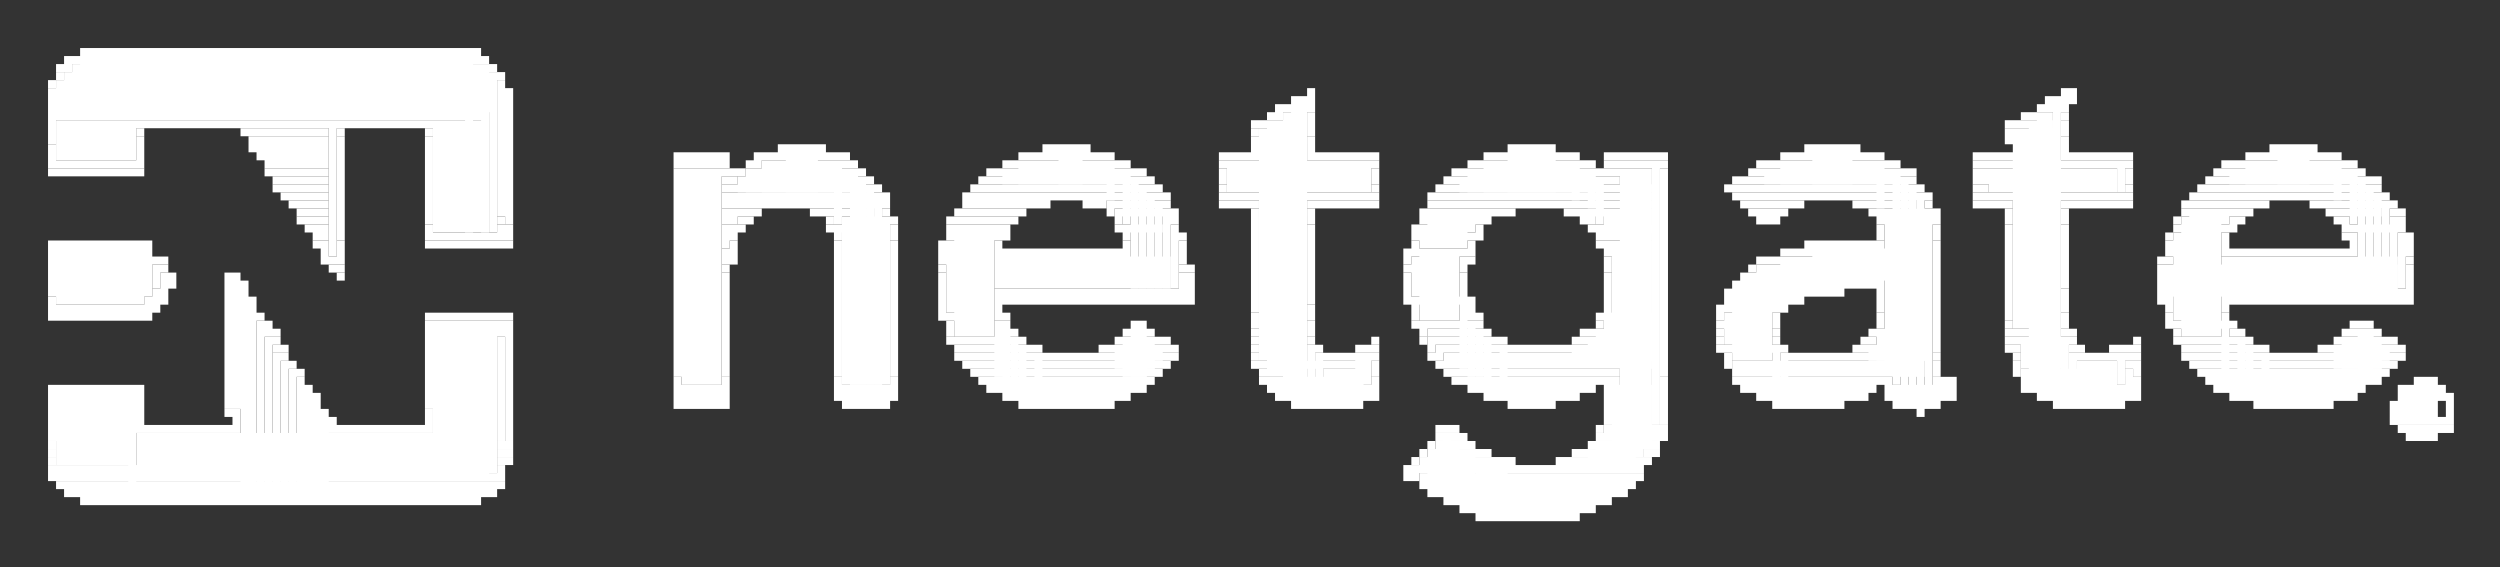 <svg xmlns="http://www.w3.org/2000/svg" role="img" viewBox="-5.99 -5.99 311.74 70.74"><rect x="-5.99" y="-5.99" width="311.74" height="70.74" fill="#333333" stroke="none"/><title>Netgate logo</title><g fill="#fff"><path d="M4 0h1v1H4zm1 0h1v1H5zm1 0h45v1H6zm45 0h1v1h-1zm1 0h1v1h-1zm1 0h1v1h-1zM2 1h1v1H2zm1 0h1v1H3zm1 0h48v7H4zm48 0h1v22h-1zm1 0h1v1h-1zm1 0h1v1h-1zM1 2h1v1H1zm1 0h1v1H2z"/><path d="M3 2h51v6H3zm51 0h1v21h-1zm1 0h1v1h-1zM1 3h1v1H1z"/><path d="M2 3h53v5H2zm53 0h1v20h-1zm1 0h1v1h-1zM0 4h1v1H0z"/><path d="M1 4h54v4H1zm55 0h1v1h-1zM0 5h1v1H0zm56 0h1v1h-1zm1 0h1v1h-1zm100 0h1v1h-1zm94 0h1v1h-1zm1 0h1v1h-1zM0 6h1v1H0zm56 0h1v1h-1zm1 0h1v1h-1zm98 0h1v1h-1zm1 0h1v1h-1zm1 0h1v1h-1zm92 0h1v1h-1zm1 0h1v1h-1zm1 0h1v1h-1zm1 0h1v1h-1zM0 7h1v5H0zm56 0h1v14h-1zm1 0h1v15h-1zm96 0h1v1h-1zm1 0h1v1h-1zm1 0h1v35h-1zm1 0h1v36h-1zm1 0h1v1h-1zm91 0h1v1h-1zm1 0h1v1h-1zm1 0h1v36h-1zm1 0h1v1h-1zM1 8h54v1H1zm151 0h1v1h-1zm1 0h1v1h-1z"/><path d="M154 8h2v34h-2zm3 0h1v3h-1zm89 0h1v1h-1zm1 0h1v1h-1zm1 0h2v34h-2zm3 0h1v1h-1zM1 9h9v5H1zm9 0h1v5h-1zm1 0h1v1h-1zm1 0h9v1h-9zm9 0h1v1h-1zm1 0h1v1h-1zm1 0h1v1h-1zm1 0h11v1H24zm11 0h1v17h-1zm1 0h1v1h-1zm1 0h1v1h-1zm1 0h7v1h-7zm7 0h1v1h-1zm1 0h1v1h-1zm1 0h1v1h-1zm1 0h7v14h-7zm102 0h1v1h-1zm1 0h1v1h-1z"/><path d="M152 9h4v32h-4zm92 0h1v1h-1zm1 0h1v1h-1zm1 0h1v1h-1zm1 0h3v32h-3zm4 0h1v2h-1zM11 10h1v1h-1zm13 0h1v1h-1zm1 0h10v1H25zm11 0h1v1h-1zm11 0h1v1h-1zm103 0h1v1h-1z"/><path d="M151 10h5v29h-5zm93 0h1v1h-1zm1 0h5v25h-5zM11 11h1v1h-1zm14 0h1v1h-1zm1 0h9v1h-9zm10 0h1v13h-1zm11 0h1v11h-1zm103 0h1v1h-1zm7 0h1v1h-1zm87 0h1v1h-1zm7 0h1v1h-1zM0 12h1v1H0zm11 0h1v1h-1zm14 0h1v1h-1zm1 0h9v1h-9zm65 0h1v1h-1zm1 0h1v1h-1zm1 0h1v1h-1zm1 0h1v1h-1zm1 0h1v1h-1zm1 0h1v1h-1zm28 0h1v1h-1zm1 0h1v1h-1zm1 0h1v1h-1zm1 0h1v1h-1zm1 0h1v1h-1zm1 0h1v1h-1zm21 0h1v1h-1zm7 0h1v1h-1zm25 0h1v1h-1zm1 0h1v1h-1zm1 0h1v1h-1zm1 0h1v1h-1zm1 0h1v1h-1zm1 0h1v1h-1zm32 0h1v1h-1zm1 0h1v1h-1zm1 0h2v1h-2zm2 0h1v1h-1zm1 0h1v1h-1zm1 0h1v1h-1zm26 0h1v1h-1zm26 0h1v1h-1zm1 0h1v1h-1zm1 0h1v1h-1zm1 0h1v1h-1zm1 0h1v1h-1zm1 0h1v1h-1zM0 13h1v1H0zm11 0h1v1h-1zm15 0h1v1h-1zm1 0h8v1h-8zm51 0h1v1h-1zm1 0h4v1h-4zm4 0h1v1h-1zm1 0h1v1h-1zm4 0h1v1h-1zm1 0h1v1h-1zm1 0h1v1h-1zm1 0h1v1h-1zm1 0h3v5h-3zm3 0h1v5h-1zm1 0h1v1h-1zm1 0h1v1h-1zm1 0h1v1h-1zm1 0h1v1h-1zm22 0h1v1h-1zm1 0h1v1h-1zm1 0h1v1h-1zm1 0h1v1h-1zm1 0h1v1h-1zm1 0h2v4h-2zm2 0h1v4h-1zm1 0h1v1h-1zm1 0h1v1h-1zm1 0h1v1h-1zm1 0h1v1h-1zm14 0h1v1h-1zm1 0h2v1h-2zm2 0h1v1h-1zm1 0h1v1h-1zm7 0h1v1h-1zm1 0h6v1h-6zm6 0h1v1h-1zm1 0h1v1h-1zm14 0h1v1h-1zm1 0h1v1h-1zm1 0h1v1h-1zm1 0h5v5h-5zm5 0h1v5h-1zm1 0h1v1h-1zm1 0h1v1h-1zm1 0h1v1h-1zm4 0h1v1h-1zm1 0h5v1h-5zm5 0h1v1h-1zm1 0h1v1h-1zm15 0h1v1h-1zm1 0h1v1h-1zm1 0h1v1h-1zm1 0h1v1h-1zm1 0h4v4h-4zm4 0h1v4h-1zm1 0h1v1h-1zm1 0h1v1h-1zm1 0h1v1h-1zm1 0h1v1h-1zm12 0h1v1h-1zm1 0h1v1h-1zm1 0h1v1h-1zm1 0h1v1h-1zm1 0h1v1h-1zm7 0h1v1h-1zm1 0h6v1h-6zm6 0h1v1h-1zm1 0h1v1h-1zm15 0h1v1h-1zm1 0h1v1h-1zm1 0h1v1h-1zm1 0h1v1h-1zm1 0h3v4h-3zm3 0h1v4h-1zm1 0h1v1h-1zm1 0h1v1h-1zm1 0h1v1h-1zm1 0h1v1h-1zM0 14h1v1H0zm1 0h9v1H1zm9 0h1v1h-1zm1 0h1v1h-1zm16 0h1v1h-1zm1 0h7v1h-7zm50 0h6v1h-6zm6 0h1v1h-1zm3 0h1v1h-1zm1 0h1v1h-1z"/><path d="M89 14h9v4h-9zm9 0h1v8h-1zm1 0h1v1h-1zm1 0h1v1h-1zm19 0h1v1h-1zm1 0h1v1h-1zm1 0h11v3h-11zm11 0h1v5h-1zm1 0h1v1h-1zm1 0h1v1h-1zm12 0h1v1h-1zm1 0h17v4h-17zm17 0h1v4h-1zm1 0h1v1h-1zm12 0h1v1h-1zm1 0h1v1h-1zm1 0h11v4h-11zm11 0h1v5h-1zm1 0h1v1h-1zm1 0h1v1h-1zm2 0h1v1h-1zm1 0h5v1h-5zm5 0h1v33h-1zm1 0h1v1h-1zm12 0h1v1h-1zm1 0h1v1h-1zm1 0h1v1h-1zm1 0h12v3h-12zm12 0h1v6h-1zm1 0h1v1h-1zm1 0h1v1h-1zm10 0h1v1h-1zm1 0h17v1h-17zm17 0h1v4h-1zm1 0h1v1h-1zm12 0h1v1h-1zm1 0h1v1h-1zm1 0h1v1h-1zm1 0h11v3h-11zm11 0h1v5h-1zm1 0h1v1h-1zm1 0h1v1h-1zM0 15h1v1H0zm1 0h9v1H1zm9 0h1v1h-1zm1 0h1v1h-1zm16 0h1v1h-1zm1 0h1v1h-1zm1 0h6v1h-6zm49 0h1v26h-1zm1 0h4v27h-4zm4 0h1v27h-1zm1 0h1v1h-1zm1 0h1v1h-1zm1 0h1v1h-1z"/><path d="M87 15h13v3H87zm13 0h1v27h-1zm1 0h1v1h-1zm16 0h1v1h-1zm1 0h1v1h-1zm1 0h15v2h-15zm15 0h1v7h-1zm1 0h1v1h-1zm1 0h1v1h-1zm10 0h1v2h-1zm19 0h1v2h-1zm10 0h1v1h-1zm1 0h1v1h-1zm1 0h15v3h-15zm15 0h1v5h-1zm1 0h1v1h-1zm1 0h1v1h-1zm1 0h1v1h-1zm1 0h4v34h-4zm5 0h1v26h-1zm11 0h1v1h-1zm1 0h1v1h-1zm1 0h16v2h-16zm16 0h1v27h-1zm1 0h1v1h-1zm1 0h1v1h-1zm8 0h1v2h-1zm1 0h1v2h-1zm1 0h16v3h-16zm17 0h1v2h-1zm11 0h1v1h-1zm1 0h1v1h-1zm1 0h15v2h-15zm15 0h1v7h-1zm1 0h1v1h-1zM28 16h1v1h-1zm1 0h6v1h-6zm55 0h1v1h-1zm1 0h1v1h-1z"/><path d="M86 16h15v2H86zm15 0h1v26h-1zm1 0h1v1h-1zm14 0h1v1h-1zm1 0h1v1h-1zm1 0h17v1h-17zm17 0h1v14h-1zm1 0h1v1h-1zm1 0h1v1h-1zm37 0h1v1h-1zm1 0h1v1h-1zm1 0h17v2h-17zm17 0h1v6h-1zm1 0h1v1h-1zm1 0h1v1h-1zm15 0h1v1h-1zm1 0h1v1h-1zm1 0h19v1h-19zm19 0h1v27h-1zm1 0h1v1h-1zm37 0h1v1h-1zm1 0h18v1h-18zm18 0h1v14h-1zm1 0h1v1h-1zm1 0h1v1h-1zM28 17h1v1h-1zm1 0h1v1h-1zm1 0h5v1h-5z"/><path d="M84 17h18v1H84zm18 0h1v25h-1zm1 0h1v1h-1zm12 0h1v1h-1zm1 0h20v1h-20zm20 0h1v13h-1zm1 0h1v1h-1zm1 0h1v1h-1zm8 0h1v1h-1zm19 0h1v1h-1zm8 0h1v1h-1zm1 0h26v1h-26zm35 0h1v1h-1zm1 0h1v1h-1zm1 0h21v1h-21zm21 0h1v26h-1zm1 0h1v1h-1zm7 0h1v1h-1zm1 0h1v1h-1zm18 0h1v1h-1zm9 0h1v1h-1zm1 0h20v1h-20zm20 0h1v13h-1zm1 0h1v1h-1zM29 18h1v1h-1zm1 0h5v1h-5z"/><path d="M84 18h19v1H84zm19 0h1v24h-1zm1 0h1v1h-1zm10 0h1v1h-1zm1 0h8v1h-8zm8 0h1v1h-1zm1 0h1v1h-1zm1 0h1v1h-1zm1 0h1v1h-1zm1 0h1v1h-1zm1 0h1v1h-1zm1 0h1v1h-1zm1 0h7v1h-7zm7 0h1v12h-1zm1 0h1v1h-1zm1 0h1v1h-1zm7 0h1v1h-1zm1 0h17v1h-17zm17 0h1v1h-1zm1 0h1v1h-1zm7 0h1v1h-1zm1 0h1v1h-1zm1 0h26v1h-26zm36 0h1v1h-1zm1 0h7v1h-7zm7 0h1v1h-1zm1 0h1v1h-1zm1 0h1v1h-1zm1 0h1v1h-1zm1 0h1v1h-1zm1 0h1v1h-1zm1 0h1v1h-1zm1 0h8v1h-8zm8 0h1v25h-1zm1 0h1v1h-1zm6 0h1v1h-1zm1 0h17v1h-17zm17 0h1v1h-1zm1 0h1v1h-1zm8 0h1v1h-1zm1 0h8v1h-8zm8 0h1v1h-1zm1 0h1v1h-1zm1 0h1v1h-1zm1 0h1v1h-1zm1 0h1v1h-1zm1 0h1v1h-1zm1 0h1v1h-1zm1 0h7v1h-7zm7 0h1v12h-1zm1 0h1v1h-1zM30 19h1v1h-1zm1 0h4v1h-4zm53 0h4v1h-4zm4 0h1v1h-1zm1 0h1v1h-1zm1 0h1v1h-1zm1 0h1v1h-1zm1 0h1v1h-1zm1 0h1v1h-1zm1 0h1v1h-1zm1 0h1v1h-1zm1 0h7v1h-7zm8 0h1v1h-1zm10 0h1v1h-1zm1 0h6v1h-6zm6 0h1v1h-1zm1 0h1v1h-1zm1 0h1v1h-1zm1 0h1v1h-1zm5 0h1v1h-1zm1 0h1v1h-1zm1 0h1v1h-1z"/><path d="M132 19h6v1h-6zm6 0h1v11h-1zm1 0h1v1h-1zm7 0h1v1h-1zm1 0h2v1h-2zm2 0h1v1h-1zm1 0h1v1h-1zm7 0h1v1h-1zm1 0h1v1h-1zm1 0h4v1h-4zm4 0h1v1h-1zm1 0h1v1h-1zm1 0h1v1h-1zm7 0h1v1h-1zm1 0h8v1h-8zm8 0h1v1h-1zm1 0h1v1h-1zm1 0h1v1h-1zm1 0h1v1h-1zm1 0h1v1h-1zm1 0h1v1h-1zm1 0h1v1h-1zm1 0h1v1h-1zm1 0h1v1h-1zm1 0h10v1h-10zm21 0h1v1h-1zm1 0h4v1h-4zm4 0h1v1h-1zm1 0h1v1h-1zm1 0h1v1h-1zm7 0h1v1h-1zm1 0h1v1h-1zm1 0h6v1h-6zm7 0h1v1h-1zm6 0h1v1h-1zm1 0h1v1h-1zm1 0h1v1h-1zm1 0h1v1h-1zm1 0h1v1h-1zm7 0h1v1h-1zm1 0h1v1h-1zm1 0h1v1h-1zm1 0h3v1h-3zm3 0h1v1h-1zm1 0h1v1h-1zm1 0h1v1h-1zm7 0h1v1h-1zm1 0h7v1h-7zm7 0h1v1h-1zm1 0h1v1h-1zm1 0h1v1h-1zm6 0h1v1h-1zm1 0h1v1h-1zm1 0h1v1h-1zm1 0h6v1h-6zm6 0h1v11h-1zm1 0h1v1h-1zM31 20h1v1h-1zm1 0h3v1h-3zm52 0h2v2h-2zm2 0h1v1h-1zm1 0h1v1h-1zm1 0h1v1h-1zm7 0h1v1h-1zm1 0h1v1h-1zm1 0h6v1h-6zm7 0h1v1h-1zm9 0h1v1h-1zm1 0h6v1h-6zm6 0h1v1h-1zm1 0h1v1h-1zm11 0h1v1h-1z"/><path d="M133 20h6v1h-6zm6 0h1v10h-1zm1 0h1v1h-1zm10 0h1v1h-1zm7 0h1v1h-1zm14 0h1v1h-1zm1 0h7v1h-7zm7 0h1v1h-1zm1 0h1v1h-1zm1 0h1v1h-1zm1 0h1v1h-1zm7 0h1v1h-1zm1 0h1v1h-1zm1 0h1v1h-1zm1 0h8v1h-8zm20 0h1v1h-1zm1 0h1v1h-1zm1 0h1v1h-1zm1 0h1v1h-1zm1 0h1v1h-1zm11 0h1v1h-1zm1 0h6v1h-6zm6 0h1v23h-1zm1 0h1v1h-1zm9 0h1v1h-1zm7 0h1v1h-1zm15 0h1v1h-1zm1 0h5v2h-5zm5 0h1v1h-1zm1 0h1v1h-1zm1 0h1v1h-1zm10 0h1v1h-1zm1 0h1v1h-1zm1 0h5v1h-5zm6 0h1v1h-1zm1 0h1v1h-1zM31 21h1v1h-1zm1 0h3v1h-3zm24 0h1v1h-1zm30 0h1v1h-1zm1 0h1v1h-1zm10 0h1v1h-1zm2 0h5v21h-5zm5 0h1v21h-1zm1 0h1v1h-1zm7 0h1v1h-1zm1 0h6v1h-6zm6 0h1v1h-1zm1 0h1v1h-1zm13 0h1v1h-1zm7 0h1v1h-1zm10 0h1v12h-1zm7 0h1v1h-1zm14 0h1v1h-1zm1 0h6v2h-6zm6 0h1v1h-1zm1 0h1v1h-1zm12 0h1v1h-1zm1 0h1v1h-1zm2 0h6v2h-6zm19 0h1v1h-1zm1 0h1v1h-1zm1 0h1v1h-1zm13 0h1v1h-1zm1 0h5v18h-5zm6 0h1v1h-1zm9 0h1v1h-1zm7 0h1v1h-1zm14 0h1v1h-1z"/><path d="M266 21h5v15h-5zm6 0h1v1h-1zm1 0h1v1h-1zm12 0h1v1h-1zm1 0h1v1h-1zm6 0h1v9h-1zm1 0h1v1h-1zM32 22h1v1h-1zm1 0h2v1h-2zm14 0h1v1h-1zm9 0h1v1h-1zm1 0h1v1h-1zm27 0h1v3h-1zm1 0h1v1h-1zm1 0h1v1h-1zm11 0h1v1h-1zm1 0h6v1h-6zm7 0h1v1h-1zm7 0h1v1h-1zm1 0h5v14h-5zm5 0h1v1h-1zm1 0h1v1h-1zm14 0h1v1h-1zm1 0h5v1h-5zm6 0h1v1h-1zm17 0h1v10h-1zm13 0h1v1h-1zm1 0h6v3h-6zm7 0h1v1h-1zm14 0h1v1h-1zm1 0h7v1h-7zm35 0h1v1h-1zm7 0h1v1h-1zm9 0h1v12h-1zm7 0h1v8h-1zm14 0h1v1h-1zm6 0h1v1h-1zm1 0h1v1h-1zm14 0h1v1h-1zm1 0h5v1h-5zm6 0h1v1h-1zM33 23h1v1h-1zm1 0h1v1h-1zm13 0h1v1h-1zm1 0h8v1h-8zm8 0h1v1h-1zm1 0h1v1h-1zm28 0h1v1h-1zm13 0h1v1h-1zm7 0h1v1h-1zm7 0h1v1h-1zm6 0h1v1h-1zm1 0h1v1h-1zm15 0h1v1h-1zm6 0h1v7h-1zm1 0h1v1h-1zm29 0h1v1h-1zm7 0h1v1h-1zm1 0h1v1h-1zm15 0h1v1h-1zm1 0h6v1h-6zm34 0h1v1h-1zm7 0h1v1h-1zm29 0h1v1h-1z"/><path d="M265 23h5v11h-5zm6 0h1v1h-1zm15 0h1v1h-1zm1 0h1v1h-1zm6 0h1v1h-1zm1 0h1v1h-1zM0 24h1v1H0zm1 0h9v1H1zm9 0h1v1h-1zm1 0h1v1h-1zm1 0h1v1h-1zm21 0h1v1h-1zm1 0h1v1h-1zm2 0h1v1h-1zm11 0h1v1h-1zm1 0h1v1h-1zm1 0h5v1h-5zm5 0h1v1h-1zm1 0h1v1h-1zm1 0h1v1h-1zm1 0h1v1h-1zm28 0h1v1h-1zm13 0h1v1h-1zm7 0h1v1h-1zm6 0h1v1h-1zm1 0h5v9h-5zm6 0h1v1h-1zm16 0h1v1h-1zm7 0h1v1h-1zm29 0h1v1h-1zm7 0h1v1h-1zm16 0h1v1h-1zm1 0h1v1h-1zm1 0h5v15h-5zm24 0h1v1h-1zm1 0h1v1h-1zm1 0h1v1h-1zm1 0h1v1h-1zm1 0h1v1h-1zm1 0h1v1h-1zm1 0h1v1h-1zm1 0h1v1h-1zm1 0h1v1h-1zm1 0h1v1h-1zm7 0h1v14h-1zm29 0h1v1h-1zm7 0h1v1h-1zm16 0h1v1h-1zm6 0h1v6h-1zm1 0h1v1h-1zM0 25h1v1H0zm1 0h10v7H1zm10 0h1v7h-1zm1 0h1v1h-1zm22 0h1v1h-1zm2 0h1v1h-1zm48 0h1v1h-1zm1 0h1v1h-1zm13 0h1v16h-1zm7 0h1v1h-1zm6 0h1v1h-1zm7 0h1v1h-1zm1 0h14v1h-14zm14 0h1v1h-1zm1 0h1v1h-1zm7 0h1v1h-1zm28 0h1v1h-1zm1 0h1v1h-1zm1 0h5v9h-5zm5 0h1v1h-1zm1 0h1v1h-1zm17 0h1v1h-1zm22 0h1v1h-1zm1 0h1v1h-1zm1 0h1v1h-1zm1 0h1v1h-1zm1 0h14v3h-14zm44 0h1v1h-1zm7 0h1v1h-1zm1 0h1v1h-1zm1 0h12v1h-12zm12 0h1v1h-1zm1 0h1v1h-1zm1 0h1v1h-1zm7 0h1v1h-1zM0 26h1v5H0zm12 0h1v5h-1zm1 0h1v1h-1zm1 0h1v1h-1zm20 0h1v1h-1zm1 0h1v1h-1zm1 0h1v1h-1zm48 0h1v1h-1zm1 0h1v1h-1zm20 0h1v15h-1zm6 0h1v1h-1zm7 0h22v4h-22zm23 0h1v1h-1zm28 0h1v1h-1z"/><path d="M170 26h5v5h-5zm6 0h1v1h-1zm1 0h1v1h-1zm17 0h1v1h-1zm19 0h1v1h-1zm1 0h1v1h-1zm1 0h1v1h-1zm1 0h18v2h-18zm47 0h1v1h-1zm1 0h1v1h-1zm7 0h22v4h-22zm23 0h1v1h-1zM13 27h1v3h-1zm1 0h1v1h-1zm21 0h1v1h-1zm1 0h1v1h-1zm48 0h1v1h-1zm27 0h1v1h-1zm30 0h1v1h-1zm1 0h1v1h-1zm27 0h1v1h-1zm7 0h1v1h-1zm18 0h1v1h-1zm18 0h1v1h-1z"/><path d="M213 27h21v1h-21zm50 0h1v1h-1zm1 0h29v3h-29zm30 0h1v1h-1zM14 28h1v1h-1zm1 0h1v1h-1zm7 0h1v1h-1zm1 0h1v1h-1zm13 0h1v1h-1zm48 0h1v13h-1zm27 0h1v1h-1zm30 0h1v1h-1zm1 0h1v1h-1zm27 0h1v1h-1zm7 0h1v1h-1zm18 0h1v1h-1zm17 0h1v1h-1zm1 0h22v1h-22zm51 0h1v1h-1zm31 0h1v1h-1zM14 29h1v1h-1zm1 0h1v1h-1zm7 0h1v1h-1zm1 0h1v1h-1zm1 0h1v1h-1zm87 0h1v1h-1zm30 0h1v1h-1zm1 0h1v1h-1zm27 0h1v1h-1zm7 0h1v1h-1zm18 0h1v1h-1zm16 0h1v1h-1zm1 0h11v1h-11zm11 0h1v1h-1zm1 0h1v1h-1zm1 0h1v1h-1zm1 0h2v1h-2zm2 0h1v1h-1zm1 0h1v1h-1zm35 0h1v1h-1zm31 0h1v1h-1zM13 30h1v1h-1zm1 0h1v1h-1zm8 0h1v1h-1zm1 0h1v1h-1zm1 0h1v1h-1zm87 0h1v1h-1zm7 0h23v1h-23zm23 0h1v1h-1zm1 0h1v1h-1zm27 0h1v1h-1zm7 0h1v1h-1zm18 0h1v1h-1zm15 0h1v1h-1zm1 0h8v1h-8zm8 0h1v1h-1zm1 0h1v1h-1zm1 0h1v1h-1zm1 0h1v1h-1zm1 0h1v1h-1zm1 0h1v1h-1zm5 0h1v1h-1zm23 0h1v1h-1zm12 0h1v1h-1zm1 0h29v1h-29zm29 0h1v1h-1zm1 0h1v1h-1zM0 31h1v1H0zm12 0h1v1h-1zm1 0h1v1h-1zm1 0h1v1h-1zm8 0h1v1h-1zm1 0h1v1h-1zm1 0h1v24h-1zm1 0h1v1h-1zm86 0h1v1h-1zm7 0h1v1h-1zm1 0h1v1h-1zm1 0h19v1h-19zm19 0h1v1h-1zm1 0h1v1h-1zm1 0h1v1h-1zm1 0h1v1h-1zm27 0h1v1h-1zm1 0h6v1h-6zm6 0h1v9h-1zm1 0h1v1h-1zm17 0h1v1h-1zm15 0h1v1h-1zm1 0h6v1h-6zm6 0h1v1h-1zm1 0h1v1h-1zm1 0h1v1h-1zm10 0h1v1h-1zm23 0h1v1h-1zm12 0h1v1h-1zm1 0h1v1h-1zm7 0h1v1h-1zm1 0h21v1h-21zm21 0h1v1h-1zm1 0h1v1h-1zM0 32h1v1H0zm1 0h10v1H1zm10 0h1v1h-1zm1 0h1v1h-1zm1 0h1v1h-1zm9 0h1v13h-1zm1 0h1v13h-1zm2 0h1v1h-1zm86 0h1v1h-1zm7 0h1v1h-1zm39 0h1v1h-1zm13 0h1v1h-1zm7 0h1v1h-1zm17 0h1v1h-1zm14 0h1v1h-1zm1 0h1v1h-1zm1 0h5v7h-5zm5 0h1v1h-1zm1 0h1v1h-1zm12 0h1v1h-1zm23 0h1v1h-1zm13 0h1v1h-1zm7 0h1v1h-1zM0 33h1v1H0zm1 0h9v1H1zm9 0h1v1h-1zm1 0h1v1h-1zm1 0h1v1h-1zm13 0h1v22h-1zm1 0h1v1h-1zm21 0h1v1h-1zm1 0h1v1h-1zm1 0h5v1h-5zm5 0h1v1h-1zm1 0h1v1h-1zm1 0h1v1h-1zm1 0h1v1h-1zm54 0h1v1h-1zm1 0h5v1h-5zm6 0h1v1h-1zm1 0h1v1h-1zm31 0h1v2h-1zm7 0h1v1h-1zm13 0h1v1h-1zm7 0h1v1h-1zm1 0h1v1h-1zm15 0h1v1h-1zm1 0h6v6h-6zm14 0h1v1h-1z"/><path d="M209 33h5v4h-5zm6 0h1v1h-1zm13 0h1v1h-1zm23 0h1v1h-1zm13 0h1v1h-1zm7 0h1v1h-1zM26 34h1v21h-1zm1 0h1v1h-1zm20 0h1v1h-1zm1 0h8v19h-8zm8 0h1v1h-1zm1 0h1v1h-1zm55 0h1v1h-1zm6 0h1v7h-1zm1 0h1v1h-1zm16 0h1v1h-1zm1 0h1v1h-1zm21 0h1v1h-1zm13 0h1v1h-1zm1 0h6v1h-6zm6 0h1v7h-1zm1 0h1v1h-1zm15 0h1v1h-1zm15 0h1v1h-1zm7 0h1v1h-1zm13 0h1v1h-1zm16 0h1v1h-1zm7 0h1v1h-1zm13 0h1v1h-1zm1 0h6v1h-6zm6 0h1v7h-1zm1 0h1v1h-1zm15 0h1v1h-1zm1 0h1v1h-1zm1 0h1v1h-1zM27 35h1v1h-1zm1 0h1v1h-1zm19 0h1v10h-1zm9 0h1v1h-1zm1 0h1v14h-1zm55 0h1v1h-1zm7 0h1v7h-1zm1 0h1v1h-1zm14 0h1v1h-1zm1 0h1v6h-1zm1 0h1v6h-1zm1 0h1v1h-1zm13 0h1v1h-1zm7 0h1v1h-1zm14 0h1v1h-1z"/><path d="M172 35h6v1h-6zm6 0h1v6h-1zm1 0h1v1h-1zm12 0h1v1h-1zm1 0h1v1h-1zm1 0h7v4h-7zm15 0h1v1h-1zm7 0h1v1h-1zm12 0h1v1h-1zm1 0h6v4h-6zm16 0h1v1h-1zm1 0h5v1h-5zm6 0h1v1h-1zm1 0h1v1h-1zm13 0h1v1h-1zm7 0h1v1h-1zm1 0h1v1h-1zm13 0h1v1h-1zm1 0h1v1h-1zm1 0h1v6h-1zm1 0h1v5h-1zm1 0h1v1h-1zM27 36h1v19h-1zm1 0h1v1h-1zm28 0h1v13h-1zm56 0h1v1h-1zm1 0h7v1h-7zm7 0h1v6h-1zm1 0h1v1h-1zm12 0h1v1h-1zm1 0h3v5h-3zm3 0h1v4h-1zm1 0h1v1h-1zm1 0h1v1h-1zm11 0h1v1h-1zm7 0h1v1h-1zm8 0h1v1h-1zm6 0h1v1h-1z"/><path d="M172 36h7v1h-7zm7 0h1v6h-1zm1 0h1v1h-1zm1 0h1v1h-1zm9 0h1v1h-1zm1 0h1v1h-1zm1 0h8v3h-8zm16 0h1v1h-1zm7 0h1v1h-1zm11 0h1v1h-1zm1 0h1v1h-1zm17 0h1v1h-1zm1 0h1v1h-1zm1 0h5v4h-5zm5 0h1v7h-1zm1 0h1v1h-1zm8 0h1v1h-1zm5 0h1v1h-1zm1 0h7v1h-7zm7 0h1v6h-1zm1 0h1v1h-1zm11 0h1v1h-1zm1 0h4v4h-4zm4 0h1v4h-1zm1 0h1v1h-1zm1 0h1v1h-1zM28 37h1v1h-1zm1 0h1v1h-1zm84 0h1v1h-1zm1 0h7v1h-7zm7 0h1v5h-1zm1 0h1v1h-1zm1 0h1v1h-1zm8 0h1v1h-1zm1 0h1v1h-1zm1 0h5v3h-5zm5 0h1v2h-1zm1 0h1v1h-1zm1 0h1v1h-1zm10 0h1v1h-1zm7 0h1v6h-1zm1 0h1v1h-1zm5 0h1v1h-1zm1 0h1v1h-1zm1 0h1v1h-1zm7 0h1v1h-1z"/><path d="M173 37h8v1h-8zm8 0h1v5h-1zm1 0h1v1h-1zm1 0h1v1h-1zm1 0h1v1h-1zm1 0h1v1h-1zm1 0h1v1h-1zm1 0h1v1h-1zm1 0h1v1h-1zm1 0h1v1h-1zm1 0h10v2h-10zm18 0h1v1h-1zm1 0h6v1h-6zm6 0h1v5h-1zm1 0h1v1h-1zm9 0h1v1h-1zm1 0h1v1h-1zm1 0h7v2h-7zm17 0h1v1h-1zm1 0h1v1h-1zm7 0h1v1h-1zm1 0h1v1h-1zm4 0h1v1h-1zm1 0h1v1h-1zm1 0h1v1h-1zm1 0h1v1h-1zm6 0h1v1h-1zm1 0h7v1h-7zm7 0h1v5h-1zm1 0h1v1h-1zm1 0h1v1h-1zm7 0h1v1h-1zm1 0h1v1h-1zm1 0h6v3h-6zm6 0h1v2h-1zm1 0h1v1h-1zm1 0h1v1h-1zM28 38h1v17h-1zm1 0h1v1h-1zm84 0h1v1h-1zm1 0h1v1h-1zm1 0h8v1h-8zm8 0h1v5h-1zm1 0h1v1h-1zm1 0h1v1h-1zm1 0h1v1h-1zm1 0h1v1h-1zm1 0h1v1h-1zm1 0h1v1h-1zm1 0h1v1h-1zm1 0h8v1h-8zm8 0h1v1h-1zm1 0h1v1h-1zm10 0h1v1h-1zm8 0h1v5h-1zm1 0h1v1h-1zm1 0h1v1h-1zm1 0h1v1h-1zm1 0h1v1h-1zm1 0h1v5h-1zm1 0h1v4h-1zm1 0h1v1h-1zm7 0h1v1h-1zm1 0h1v1h-1z"/><path d="M174 38h26v1h-26zm35 0h1v1h-1zm7 0h1v5h-1zm1 0h1v1h-1zm1 0h1v1h-1zm1 0h1v1h-1zm1 0h1v1h-1zm1 0h1v1h-1zm1 0h1v1h-1zm1 0h1v1h-1zm1 0h1v1h-1zm1 0h9v1h-9zm10 0h1v1h-1zm10 0h1v1h-1zm7 0h1v5h-1zm1 0h1v1h-1zm1 0h1v1h-1zm1 0h1v1h-1zm1 0h1v1h-1zm1 0h1v1h-1zm1 0h1v4h-1zm1 0h1v1h-1zm1 0h1v1h-1zm6 0h1v1h-1zm1 0h9v1h-9zm9 0h1v5h-1zm1 0h1v1h-1zm1 0h1v1h-1zm1 0h2v1h-2zm2 0h1v1h-1zm1 0h1v1h-1zm1 0h1v1h-1zm1 0h8v1h-8zm8 0h1v1h-1zm1 0h1v1h-1zM29 39h1v16h-1zm1 0h1v1h-1zm84 0h1v1h-1zm1 0h23v1h-23zm23 0h1v1h-1zm1 0h1v1h-1zm11 0h1v1h-1zm1 0h13v1h-13zm14 0h1v2h-1zm8 0h1v1h-1zm1 0h26v1h-26zm35 0h1v1h-1z"/><path d="M210 39h24v1h-24zm25 0h1v1h-1zm10 0h1v1h-1zm8 0h5v4h-5zm6 0h1v1h-1zm1 0h1v2h-1zm7 0h1v1h-1zm1 0h23v1h-23zm23 0h1v1h-1zm1 0h1v1h-1zM30 40h1v15h-1zm1 0h1v1h-1zm84 0h1v1h-1zm1 0h21v1h-21zm21 0h1v1h-1zm1 0h1v1h-1zm13 0h1v1h-1zm8 0h5v3h-5zm15 0h1v1h-1zm1 0h18v1h-18zm18 0h1v1h-1zm1 0h1v1h-1zm1 0h1v1h-1zm15 0h1v1h-1zm1 0h17v1h-17zm17 0h6v1h-6zm7 0h1v1h-1zm10 0h1v1h-1z"/><path d="M246 40h12v1h-12zm13 0h1v1h-1zm9 0h1v1h-1zm1 0h21v1h-21zm21 0h1v1h-1zm1 0h1v1h-1zM31 41h1v1h-1zm47 0h1v1h-1zm6 0h1v1h-1zm14 0h1v1h-1zm7 0h1v1h-1zm11 0h1v1h-1zm1 0h1v1h-1zm1 0h18v1h-18zm18 0h1v1h-1zm1 0h1v1h-1zm14 0h1v1h-1zm1 0h12v1h-12zm13 0h1v1h-1zm10 0h1v1h-1zm1 0h1v1h-1zm1 0h15v1h-15zm15 0h1v1h-1zm1 0h1v1h-1zm1 0h1v1h-1zm1 0h1v1h-1zm6 0h1v1h-1zm9 0h1v1h-1zm1 0h1v1h-1zm1 0h15v1h-15zm15 0h1v1h-1zm1 0h1v1h-1zm1 0h1v1h-1zm6 0h1v1h-1zm1 0h1v1h-1zm1 0h1v1h-1zm9 0h1v1h-1zm1 0h11v1h-11zm12 0h1v1h-1zm1 0h1v1h-1zm9 0h1v1h-1zm1 0h1v1h-1zm1 0h17v1h-17zm17 0h1v1h-1zm1 0h1v1h-1zm1 0h1v1h-1zm5 0h1v1h-1zm1 0h1v1h-1zm1 0h1v1h-1zM0 42h1v1H0zm1 0h9v1H1zm9 0h1v1h-1zm1 0h1v1h-1zm20 0h1v13h-1zm1 0h1v1h-1zm46 0h1v1h-1zm1 0h4v1h-4zm4 0h1v1h-1zm1 0h1v1h-1zm14 0h1v1h-1zm1 0h5v1h-5zm5 0h1v1h-1zm1 0h1v1h-1zm12 0h1v1h-1zm1 0h1v1h-1zm1 0h15v1h-15zm15 0h1v1h-1zm1 0h1v1h-1zm1 0h1v1h-1zm16 0h1v1h-1zm1 0h11v1h-11zm11 0h1v1h-1zm1 0h1v1h-1zm12 0h1v1h-1zm1 0h1v1h-1zm1 0h11v1h-11zm11 0h1v1h-1zm1 0h1v1h-1zm1 0h1v1h-1zm2 0h1v1h-1zm1 0h5v7h-5zm6 0h1v1h-1zm10 0h1v1h-1zm1 0h1v1h-1zm1 0h12v1h-12zm12 0h1v1h-1zm1 0h1v1h-1zm1 0h1v1h-1zm2 0h1v1h-1zm1 0h6v1h-6zm6 0h1v1h-1zm1 0h1v1h-1zm9 0h1v1h-1zm1 0h1v1h-1zm1 0h11v1h-11zm11 0h1v1h-1zm1 0h1v1h-1zm10 0h1v1h-1zm1 0h1v1h-1zm1 0h15v1h-15zm15 0h1v1h-1zm1 0h1v1h-1zm5 0h1v1h-1zm1 0h1v1h-1zm1 0h1v1h-1zm1 0h1v1h-1zm1 0h1v1h-1zm1 0h1v1h-1zM0 43h1v1H0zm1 0h9v9H1zm9 0h1v12h-1zm1 0h1v1h-1zm21 0h1v1h-1zm1 0h1v1h-1zm45 0h1v1h-1zm1 0h1v1h-1zm1 0h2v1h-2zm2 0h1v1h-1zm1 0h1v1h-1zm1 0h1v1h-1zm14 0h1v1h-1zm1 0h1v1h-1zm1 0h3v1h-3zm3 0h1v1h-1zm1 0h1v1h-1zm1 0h1v1h-1zm14 0h1v1h-1zm1 0h1v1h-1zm1 0h1v1h-1zm1 0h9v1h-9zm9 0h1v1h-1zm1 0h1v1h-1zm1 0h1v1h-1zm1 0h1v1h-1zm19 0h1v1h-1zm1 0h1v1h-1zm1 0h1v1h-1zm1 0h7v1h-7zm7 0h1v1h-1zm1 0h1v1h-1zm1 0h1v1h-1zm14 0h1v1h-1zm1 0h1v1h-1zm1 0h1v1h-1zm1 0h1v1h-1zm1 0h3v1h-3zm3 0h1v1h-1zm1 0h1v1h-1zm1 0h1v1h-1zm1 0h1v1h-1zm1 0h1v1h-1zm4 0h1v1h-1zm7 0h1v1h-1zm12 0h1v1h-1zm1 0h1v1h-1zm1 0h1v1h-1zm1 0h7v1h-7zm7 0h1v1h-1zm1 0h1v1h-1zm1 0h1v1h-1zm1 0h1v1h-1zm3 0h1v1h-1zm1 0h1v1h-1zm1 0h4v1h-4zm4 0h1v1h-1zm1 0h1v1h-1zm1 0h1v1h-1zm11 0h1v1h-1zm1 0h1v1h-1zm1 0h7v1h-7zm7 0h1v1h-1zm1 0h1v1h-1zm1 0h1v1h-1zm1 0h1v1h-1zm12 0h1v1h-1zm1 0h1v1h-1zm1 0h1v1h-1zm1 0h8v1h-8zm8 0h1v1h-1zm1 0h1v1h-1zm1 0h1v1h-1zm1 0h1v1h-1zm1 0h1v1h-1zm6 0h1v1h-1zm1 0h1v1h-1zm1 0h1v1h-1zm1 0h1v1h-1zm1 0h1v1h-1zm1 0h1v1h-1zm1 0h1v1h-1zM0 44h1v1H0zm11 0h1v1h-1zm21 0h1v11h-1zm1 0h1v1h-1zm45 0h6v1h-6zm6 0h1v1h-1zm15 0h5v1h-5zm5 0h1v1h-1zm17 0h1v1h-1zm1 0h1v1h-1zm1 0h1v1h-1zm1 0h1v1h-1zm1 0h1v1h-1zm1 0h1v1h-1zm1 0h1v1h-1zm1 0h1v1h-1zm1 0h1v1h-1zm1 0h1v1h-1zm1 0h1v1h-1zm1 0h1v1h-1zm23 0h1v1h-1zm1 0h1v1h-1zm1 0h1v1h-1zm1 0h1v1h-1zm1 0h1v1h-1zm1 0h1v1h-1zm1 0h1v1h-1zm1 0h1v1h-1zm1 0h1v1h-1zm19 0h1v1h-1zm1 0h1v1h-1zm1 0h1v1h-1zm1 0h1v1h-1zm1 0h1v1h-1zm1 0h1v1h-1zm7 0h1v1h-1zm7 0h1v1h-1zm14 0h1v1h-1zm1 0h1v1h-1zm1 0h1v1h-1zm1 0h1v1h-1zm1 0h1v1h-1zm1 0h1v1h-1zm1 0h1v1h-1zm1 0h1v1h-1zm1 0h1v1h-1zm7 0h1v1h-1zm1 0h1v1h-1zm1 0h1v1h-1zm1 0h1v1h-1zm1 0h1v1h-1zm1 0h1v1h-1zm15 0h1v1h-1zm1 0h1v1h-1zm1 0h1v1h-1zm1 0h1v1h-1zm1 0h1v1h-1zm1 0h1v1h-1zm1 0h1v1h-1zm1 0h1v1h-1zm1 0h1v1h-1zm17 0h1v1h-1zm1 0h1v1h-1zm1 0h1v1h-1zm1 0h1v1h-1zm1 0h1v1h-1zm1 0h1v1h-1zm1 0h1v1h-1zm1 0h1v1h-1zm1 0h1v1h-1zm1 0h1v1h-1zm8 0h1v1h-1zm1 0h1v1h-1zm1 0h1v1h-1zm1 0h1v1h-1zm1 0h1v1h-1zm1 0h1v1h-1zm2 0h1v1h-1zM0 45h1v4H0zm11 0h1v1h-1zm11 0h1v1h-1zm1 0h1v1h-1zm10 0h1v10h-1zm1 0h1v1h-1zm13 0h1v1h-1zm147 0h1v1h-1zm7 0h1v1h-1zm32 0h1v1h-1zm59 0h1v1h-1zm1 0h1v1h-1zm1 0h1v1h-1zm1 0h1v1h-1zm1 0h1v1h-1zm1 0h1v1h-1zm2 0h1v1h-1zM11 46h1v1h-1zm12 0h1v1h-1zm11 0h1v1h-1zm1 0h1v1h-1zm12 0h1v1h-1zm147 0h1v1h-1zm7 0h1v1h-1zm91 0h1v1h-1zm1 0h1v1h-1zm1 0h1v1h-1zm1 0h1v1h-1zm1 0h1v1h-1zm1 0h1v1h-1zm1 0h1v1h-1zm1 0h1v1h-1zM11 47h1v1h-1zm1 0h1v1h-1zm1 0h1v1h-1zm1 0h6v1h-6zm6 0h1v1h-1zm1 0h1v1h-1zm1 0h1v1h-1zm1 0h1v1h-1zm11 0h1v8h-1zm1 0h1v1h-1zm1 0h1v1h-1zm1 0h1v1h-1zm1 0h7v1h-7zm7 0h1v1h-1zm1 0h1v1h-1zm1 0h1v1h-1zm126 0h1v1h-1zm1 0h1v1h-1zm1 0h1v1h-1zm18 0h1v1h-1z"/><path d="M194 47h6v2h-6zm6 0h1v1h-1zm1 0h1v1h-1zm92 0h1v1h-1zm1 0h1v1h-1zm1 0h1v1h-1zm1 0h1v1h-1zm1 0h1v1h-1zm1 0h1v1h-1zm1 0h1v1h-1zM11 48h44v6H11zm162 0h1v1h-1zm1 0h1v7h-1zm1 0h1v1h-1zm1 0h1v1h-1zm17 0h1v1h-1zm7 0h1v1h-1zm1 0h1v1h-1zm93 0h1v1h-1zm1 0h1v1h-1zm1 0h1v1h-1zm1 0h1v1h-1zM0 49h1v1H0zm56 0h1v1h-1zm1 0h1v1h-1zm115 0h1v1h-1z"/><path d="M173 49h2v5h-2zm2 0h1v6h-1zm1 0h1v1h-1zm1 0h1v1h-1zm15 0h1v1h-1zm1 0h6v2h-6zm6 0h1v1h-1zm1 0h1v1h-1zM0 50h1v1H0zm56 0h1v1h-1zm1 0h1v1h-1zm114 0h1v1h-1z"/><path d="M172 50h5v4h-5zm5 0h1v6h-1zm1 0h1v1h-1zm1 0h1v1h-1zm11 0h1v1h-1zm1 0h1v1h-1zm1 0h6v2h-6zm7 0h1v1h-1zm1 0h1v1h-1zM0 51h1v1H0zm56 0h1v1h-1zm1 0h1v1h-1zm113 0h1v1h-1z"/><path d="M171 51h7v2h-7zm7 0h1v5h-1zm1 0h1v1h-1zm1 0h1v1h-1zm1 0h1v1h-1zm1 0h1v1h-1zm6 0h1v1h-1zm1 0h1v1h-1zm1 0h1v1h-1zm1 0h7v1h-7zm7 0h1v1h-1zm1 0h1v1h-1zM0 52h1v1H0zm1 0h54v1H1zm55 0h1v1h-1zm113 0h1v1h-1zm1 0h1v1h-1zm9 0h2v5h-2zm2 0h1v5h-1zm1 0h1v1h-1zm1 0h1v1h-1zm1 0h1v1h-1zm1 0h1v1h-1zm1 0h1v1h-1zm1 0h1v1h-1zm1 0h9v1h-9zm9 0h1v1h-1zm1 0h1v1h-1zM0 53h1v1H0zm1 0h1v1H1zm1 0h53v1H2zm53 0h1v1h-1zm1 0h1v1h-1zm113 0h1v1h-1zm1 0h1v1h-1z"/><path d="M171 53h25v1h-25zm25 0h1v1h-1zm1 0h1v1h-1zm1 0h1v1h-1zM1 54h1v1H1zm1 0h52v1H2zm52 0h1v1h-1zm1 0h1v1h-1zm1 0h1v1h-1zm115 0h1v1h-1zm1 0h23v1h-23zm23 0h1v1h-1zm1 0h1v1h-1zm1 0h1v1h-1zM2 55h1v1H2zm1 0h1v1H3zm1 0h49v1H4zm49 0h1v1h-1zm1 0h1v1h-1zm1 0h1v1h-1zm117 0h1v1h-1zm1 0h1v1h-1zm1 0h20v1h-20zm20 0h1v1h-1zm1 0h1v1h-1zm1 0h1v1h-1zM4 56h1v1H4zm1 0h1v1H5zm1 0h1v1H6zm1 0h42v1H7zm42 0h1v1h-1zm1 0h1v1h-1zm1 0h1v1h-1zm1 0h1v1h-1zm1 0h1v1h-1zm121 0h1v1h-1zm1 0h1v1h-1zm1 0h16v1h-16zm16 0h1v1h-1zm1 0h1v1h-1zm1 0h1v1h-1zm-18 1h1v1h-1zm1 0h1v1h-1zm1 0h1v1h-1zm1 0h10v1h-10zm10 0h1v1h-1zm1 0h1v1h-1zm1 0h1v1h-1zm1 0h1v1h-1zm-14 1h1v1h-1zm1 0h1v1h-1zm1 0h1v1h-1zm1 0h1v1h-1zm1 0h1v1h-1zm1 0h1v1h-1zm1 0h1v1h-1zm1 0h1v1h-1zm1 0h1v1h-1zm1 0h1v1h-1zm1 0h1v1h-1zm1 0h1v1h-1zm1 0h1v1h-1z"/></g></svg>